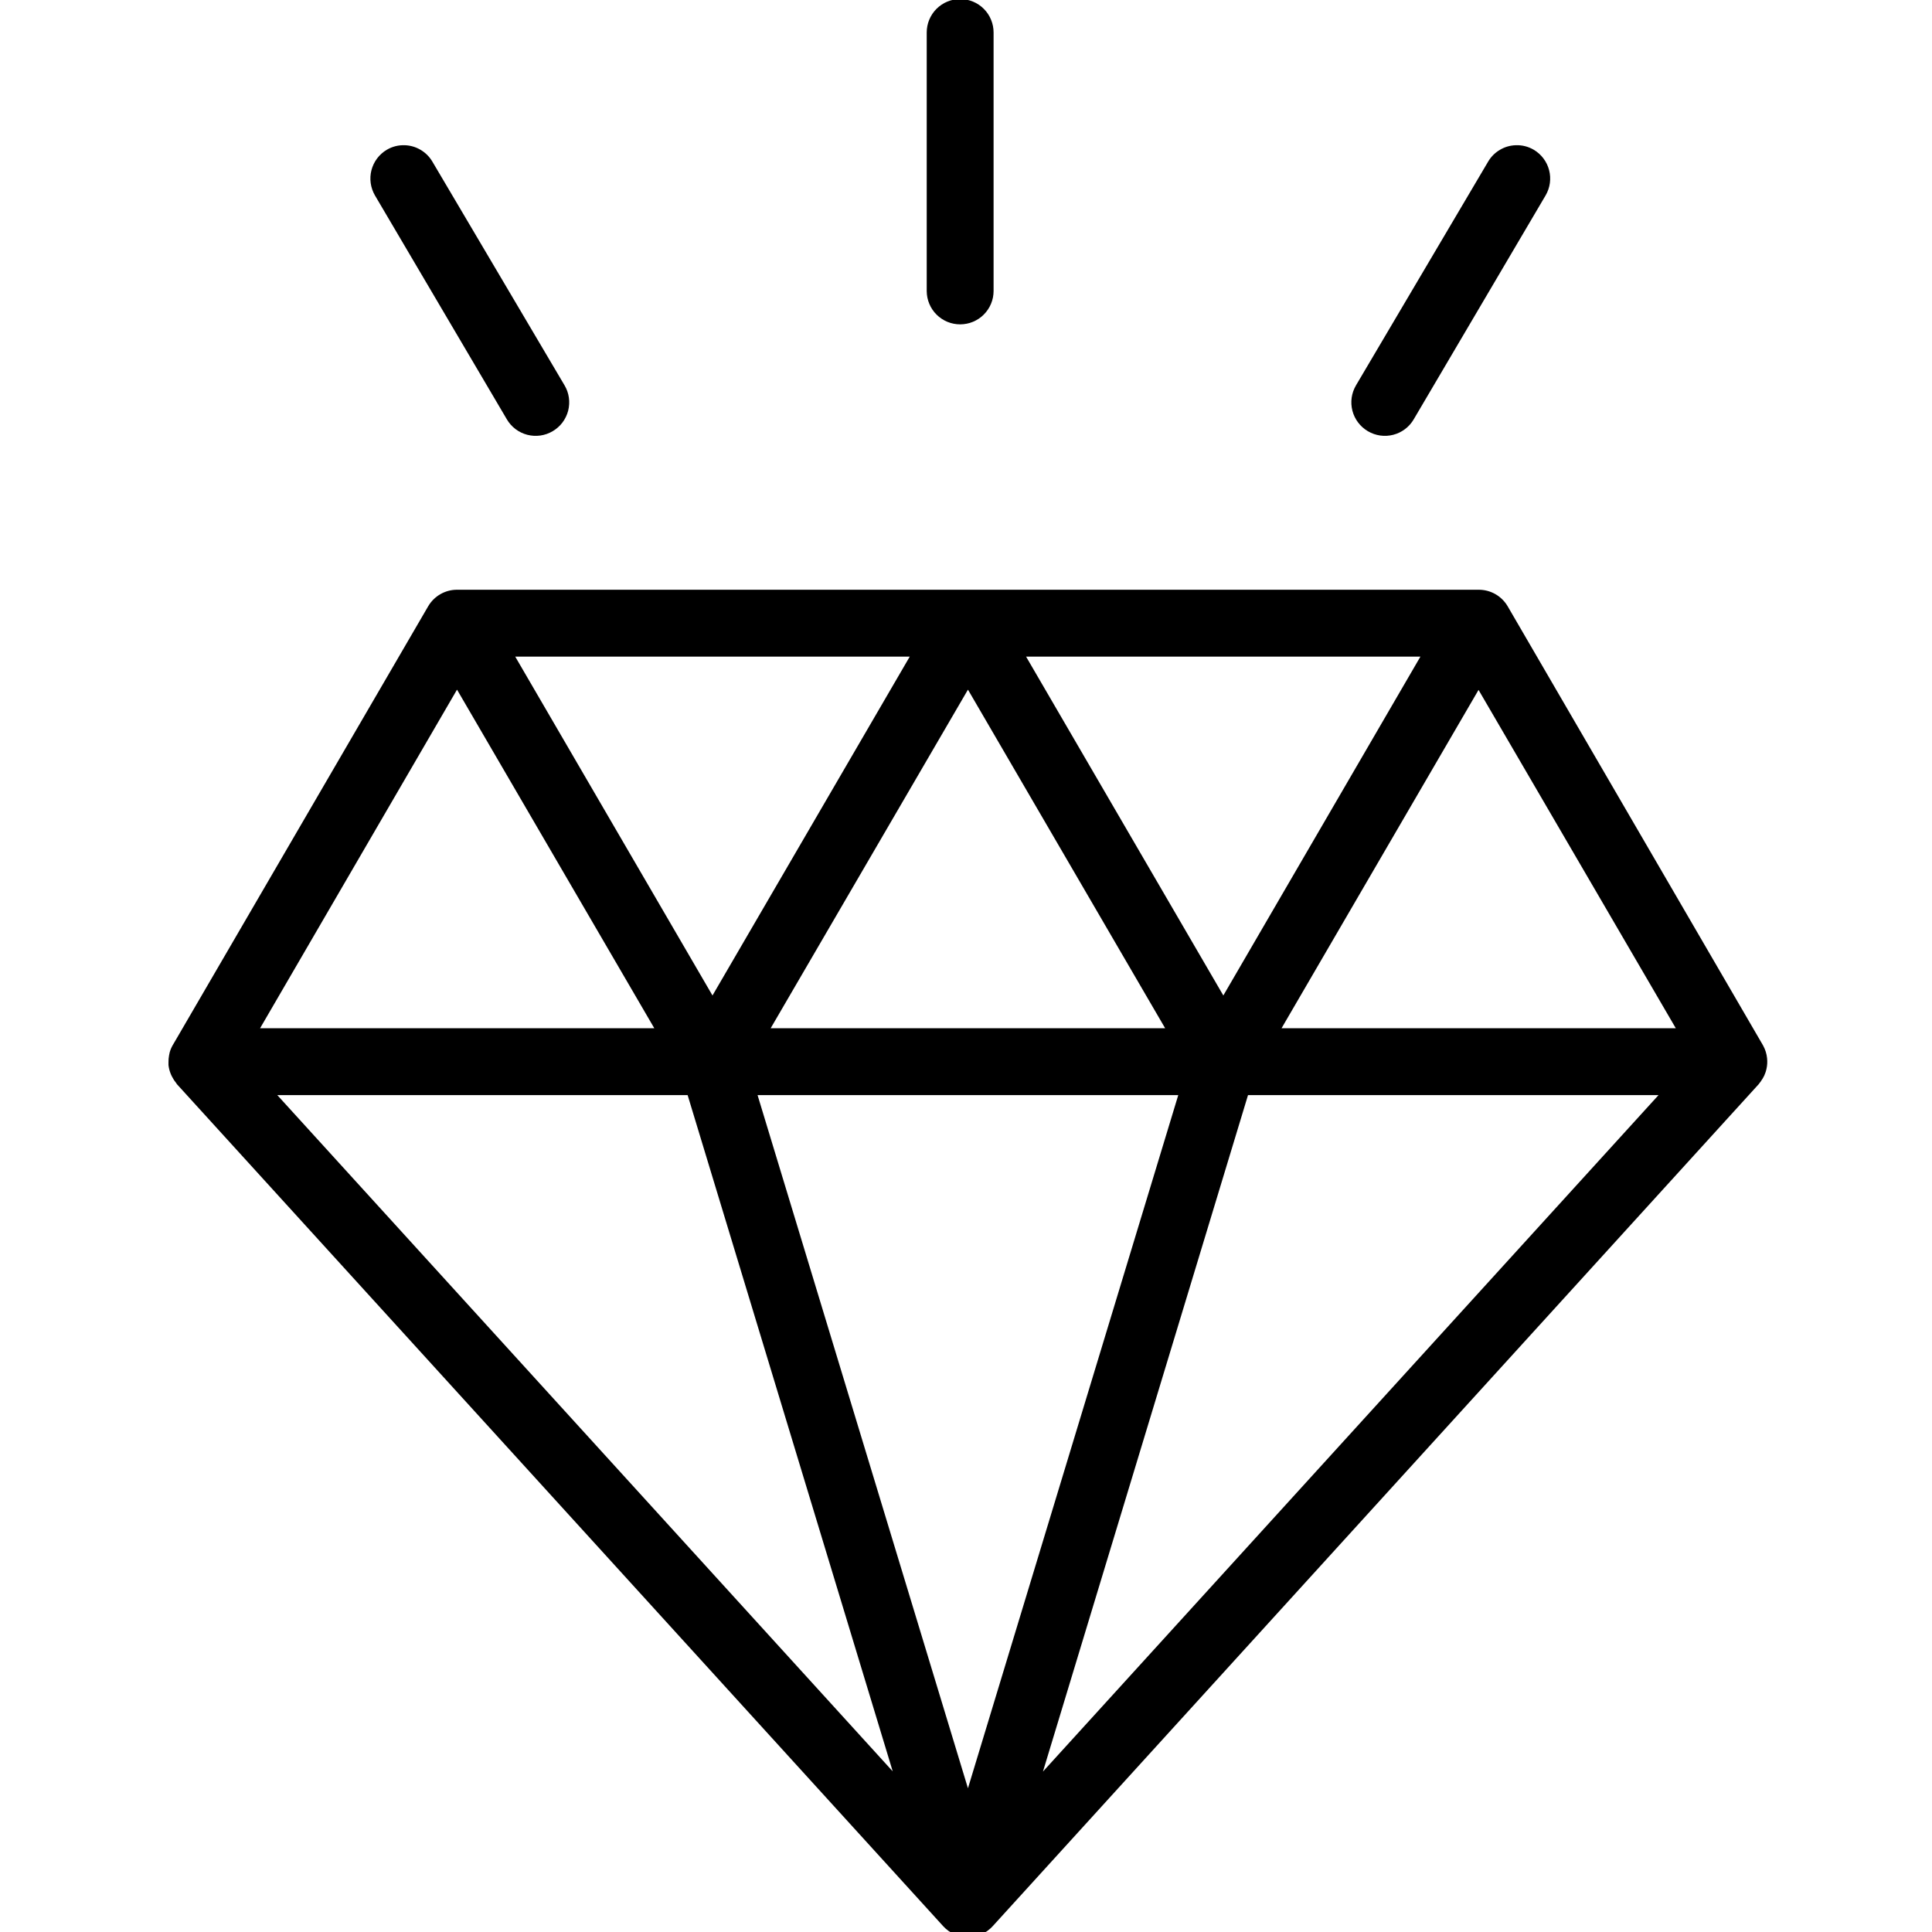 <svg xmlns="http://www.w3.org/2000/svg" xmlns:xlink="http://www.w3.org/1999/xlink" width="500" zoomAndPan="magnify" viewBox="0 0 375 375" height="500" preserveAspectRatio="xMidYMid meet" version="1.0"><path fill="#000000" d="M 186.383 -0.184 C 185.957 -0.184 185.531 -0.145 185.113 -0.062 C 184.691 0.02 184.285 0.141 183.891 0.305 C 183.492 0.469 183.117 0.668 182.762 0.906 C 182.406 1.145 182.078 1.414 181.773 1.715 C 181.473 2.02 181.203 2.348 180.965 2.703 C 180.727 3.059 180.527 3.438 180.363 3.832 C 180.199 4.227 180.078 4.637 179.996 5.055 C 179.914 5.477 179.875 5.898 179.875 6.328 L 179.875 56.496 C 179.879 56.922 179.922 57.344 180.004 57.762 C 180.09 58.18 180.215 58.582 180.379 58.977 C 180.543 59.367 180.746 59.742 180.98 60.094 C 181.219 60.449 181.488 60.773 181.793 61.074 C 182.094 61.375 182.422 61.641 182.777 61.875 C 183.133 62.113 183.508 62.309 183.902 62.473 C 184.293 62.633 184.699 62.754 185.117 62.836 C 185.535 62.918 185.957 62.957 186.383 62.957 C 186.809 62.953 187.227 62.914 187.645 62.828 C 188.059 62.746 188.465 62.625 188.855 62.461 C 189.246 62.297 189.617 62.098 189.973 61.863 C 190.324 61.629 190.652 61.359 190.949 61.062 C 191.25 60.762 191.52 60.434 191.754 60.082 C 191.992 59.73 192.191 59.359 192.355 58.969 C 192.52 58.574 192.641 58.172 192.727 57.758 C 192.809 57.34 192.852 56.922 192.855 56.496 L 192.855 6.328 C 192.855 5.902 192.816 5.477 192.734 5.059 C 192.652 4.641 192.531 4.234 192.367 3.84 C 192.207 3.445 192.008 3.07 191.773 2.715 C 191.539 2.359 191.27 2.031 190.969 1.73 C 190.668 1.426 190.34 1.156 189.988 0.918 C 189.633 0.68 189.262 0.48 188.867 0.316 C 188.473 0.152 188.066 0.027 187.648 -0.055 C 187.23 -0.141 186.809 -0.184 186.383 -0.184 Z M 78.605 28.188 C 77.34 28.141 76.16 28.434 75.07 29.074 C 74.707 29.289 74.367 29.539 74.051 29.824 C 73.734 30.105 73.449 30.418 73.191 30.758 C 72.938 31.098 72.719 31.457 72.535 31.84 C 72.352 32.223 72.207 32.617 72.098 33.027 C 71.992 33.438 71.926 33.855 71.902 34.281 C 71.879 34.703 71.895 35.125 71.953 35.547 C 72.012 35.965 72.109 36.375 72.25 36.777 C 72.387 37.18 72.566 37.562 72.777 37.93 L 98.383 81.398 C 98.598 81.766 98.848 82.109 99.133 82.43 C 99.418 82.746 99.73 83.035 100.07 83.293 C 100.41 83.551 100.773 83.77 101.16 83.957 C 101.543 84.141 101.941 84.289 102.355 84.395 C 102.77 84.5 103.191 84.566 103.617 84.59 C 104.043 84.613 104.469 84.594 104.891 84.535 C 105.312 84.473 105.727 84.371 106.129 84.23 C 106.531 84.086 106.918 83.906 107.285 83.688 C 107.652 83.473 107.996 83.223 108.312 82.938 C 108.633 82.656 108.922 82.344 109.18 82 C 109.434 81.66 109.656 81.297 109.84 80.91 C 110.027 80.527 110.172 80.129 110.281 79.715 C 110.387 79.301 110.449 78.879 110.473 78.453 C 110.496 78.027 110.48 77.602 110.418 77.18 C 110.359 76.758 110.258 76.344 110.117 75.941 C 109.973 75.539 109.793 75.152 109.574 74.785 L 83.922 31.367 C 83.363 30.422 82.609 29.664 81.668 29.102 C 80.723 28.535 79.703 28.234 78.605 28.188 Z M 294.164 28.188 C 293.066 28.234 292.043 28.535 291.102 29.102 C 290.156 29.664 289.406 30.422 288.848 31.367 L 263.203 74.785 C 262.988 75.152 262.809 75.539 262.664 75.941 C 262.523 76.344 262.422 76.758 262.359 77.18 C 262.301 77.602 262.281 78.027 262.305 78.453 C 262.328 78.879 262.395 79.301 262.5 79.715 C 262.605 80.129 262.754 80.527 262.938 80.91 C 263.125 81.297 263.344 81.66 263.602 82 C 263.859 82.344 264.148 82.656 264.465 82.938 C 264.785 83.223 265.129 83.473 265.496 83.691 C 265.863 83.906 266.25 84.086 266.652 84.23 C 267.055 84.371 267.469 84.473 267.891 84.535 C 268.312 84.594 268.738 84.613 269.164 84.59 C 269.59 84.566 270.012 84.5 270.422 84.395 C 270.836 84.289 271.238 84.141 271.621 83.957 C 272.008 83.77 272.367 83.551 272.711 83.293 C 273.051 83.035 273.363 82.746 273.648 82.43 C 273.934 82.109 274.184 81.766 274.398 81.398 L 300 37.93 C 300.215 37.562 300.391 37.18 300.531 36.777 C 300.668 36.375 300.77 35.965 300.828 35.547 C 300.883 35.125 300.902 34.703 300.879 34.281 C 300.852 33.855 300.789 33.438 300.68 33.027 C 300.574 32.617 300.43 32.223 300.246 31.84 C 300.062 31.457 299.84 31.098 299.586 30.758 C 299.332 30.418 299.047 30.105 298.73 29.824 C 298.414 29.539 298.074 29.293 297.711 29.074 C 296.613 28.434 295.434 28.137 294.164 28.188 Z M 88.707 114.469 C 88.141 114.469 87.586 114.539 87.039 114.684 C 86.492 114.832 85.973 115.043 85.484 115.324 C 84.992 115.605 84.547 115.945 84.145 116.344 C 83.742 116.742 83.398 117.184 83.113 117.672 L 33.781 202.43 C 33.734 202.504 33.695 202.574 33.652 202.648 L 33.539 202.84 C 33.285 203.281 33.086 203.742 32.945 204.23 C 32.891 204.438 32.848 204.645 32.816 204.852 C 32.734 205.281 32.695 205.719 32.703 206.156 C 32.695 206.352 32.695 206.547 32.703 206.738 C 32.766 207.289 32.898 207.82 33.098 208.336 C 33.184 208.559 33.285 208.781 33.398 208.992 C 33.621 209.434 33.887 209.844 34.199 210.223 C 34.246 210.301 34.297 210.375 34.348 210.449 L 183.09 373.891 C 183.395 374.223 183.73 374.52 184.098 374.781 C 184.461 375.047 184.852 375.266 185.262 375.449 C 185.676 375.633 186.102 375.77 186.543 375.859 C 186.98 375.953 187.426 376 187.879 376 C 188.328 376 188.773 375.953 189.215 375.859 C 189.656 375.77 190.082 375.633 190.492 375.449 C 190.906 375.266 191.293 375.047 191.66 374.781 C 192.027 374.52 192.359 374.223 192.664 373.891 L 341.355 210.449 C 341.508 210.27 341.652 210.078 341.785 209.879 C 341.793 209.863 341.801 209.848 341.812 209.828 C 342.066 209.48 342.285 209.109 342.469 208.715 C 342.477 208.688 342.484 208.664 342.492 208.637 C 342.574 208.457 342.645 208.27 342.711 208.082 C 342.77 207.902 342.816 207.719 342.859 207.535 C 343.023 206.832 343.066 206.117 342.988 205.395 C 342.902 204.551 342.656 203.754 342.254 203.004 C 342.227 202.945 342.195 202.891 342.164 202.84 L 292.633 117.672 C 292.344 117.18 291.996 116.734 291.59 116.336 C 291.184 115.934 290.734 115.594 290.238 115.312 C 289.742 115.031 289.219 114.82 288.668 114.676 C 288.113 114.535 287.555 114.465 286.984 114.469 Z M 100.004 127.449 L 176.582 127.449 L 138.293 193.223 Z M 199.16 127.449 L 275.703 127.449 L 237.449 193.223 Z M 88.707 133.859 L 127 199.582 L 50.48 199.582 Z M 187.879 133.859 L 226.156 199.582 L 149.586 199.582 Z M 286.984 133.91 L 325.273 199.582 L 248.746 199.582 Z M 53.824 212.562 L 133.469 212.562 L 173.277 343.82 Z M 147.043 212.562 L 228.699 212.562 L 187.879 347.102 Z M 242.238 212.562 L 321.918 212.562 L 202.438 343.859 Z M 242.238 212.562 " fill-opacity="1" fill-rule="nonzero"/></svg>